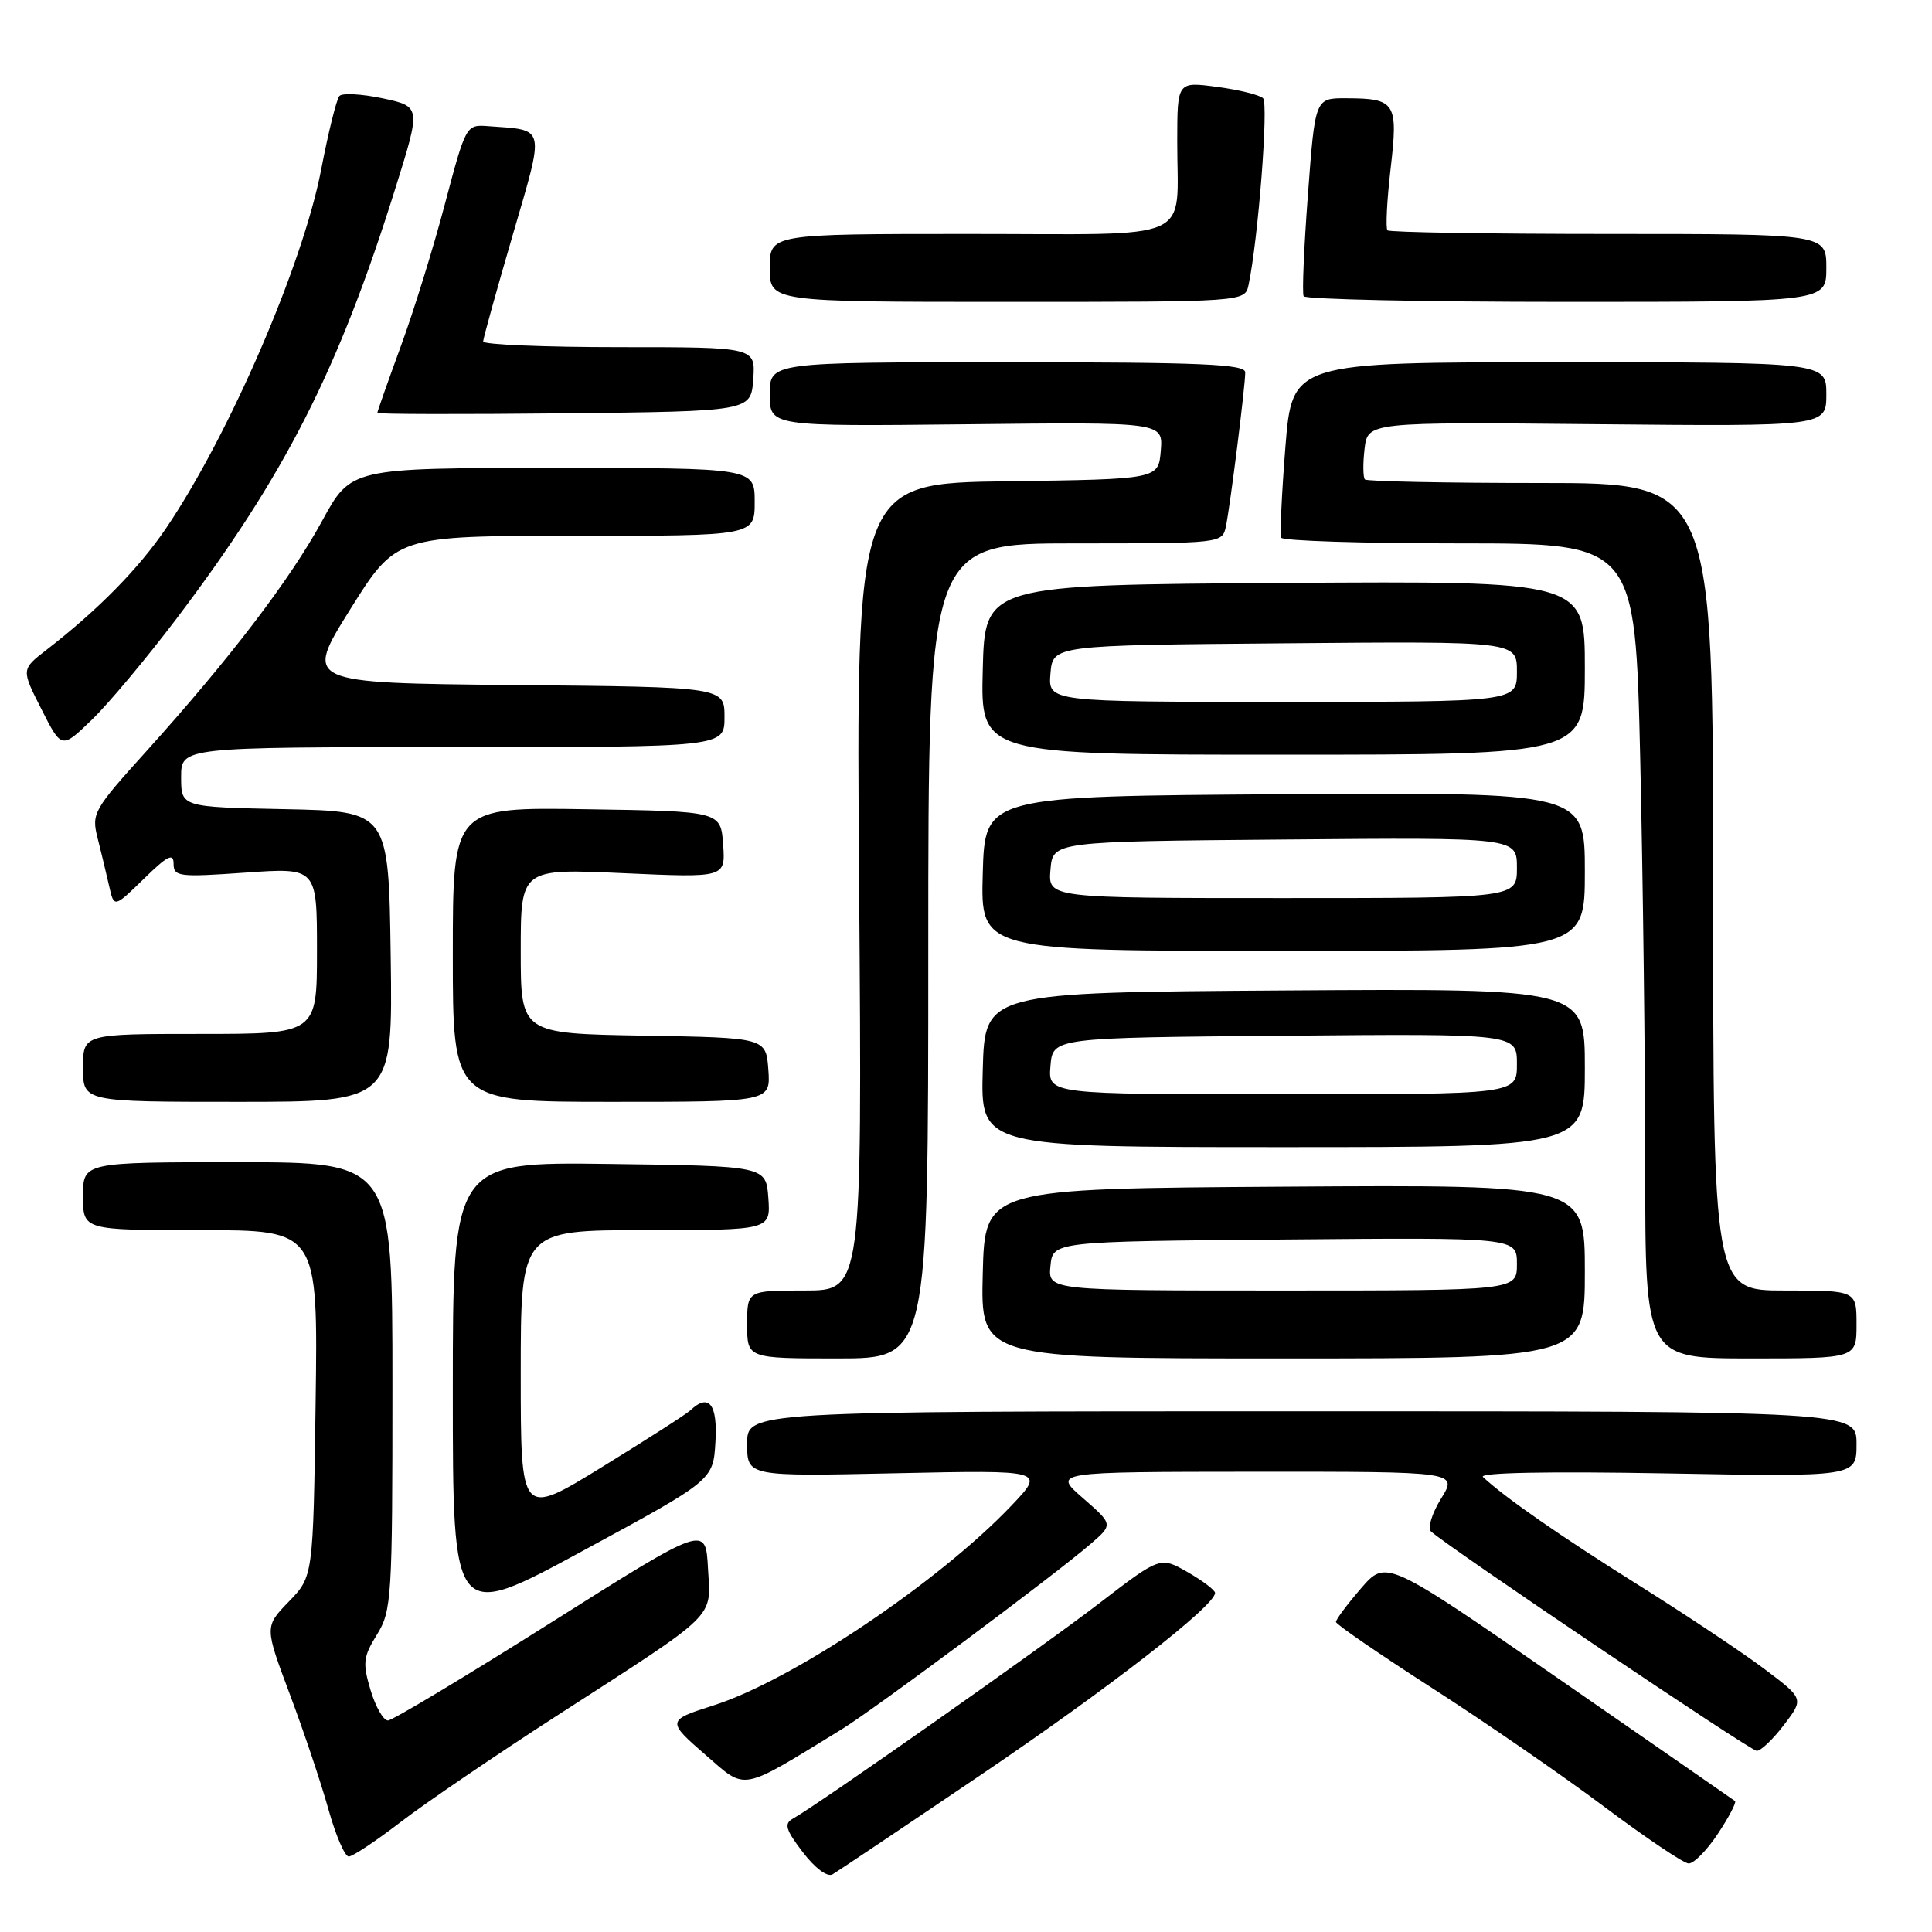 <?xml version="1.0" encoding="UTF-8" standalone="no"?>
<!DOCTYPE svg PUBLIC "-//W3C//DTD SVG 1.1//EN" "http://www.w3.org/Graphics/SVG/1.1/DTD/svg11.dtd" >
<svg xmlns="http://www.w3.org/2000/svg" xmlns:xlink="http://www.w3.org/1999/xlink" version="1.1" viewBox="0 0 256 256">
 <g >
 <path fill="currentColor"
d=" M 130.00 235.16 C 146.92 223.71 161.00 212.77 161.00 211.07 C 161.00 210.70 159.36 209.46 157.36 208.31 C 153.73 206.24 153.73 206.24 145.61 212.48 C 138.22 218.17 108.50 239.06 105.05 240.99 C 103.87 241.65 104.10 242.45 106.37 245.42 C 108.00 247.55 109.62 248.76 110.32 248.36 C 110.97 247.98 119.83 242.04 130.00 235.16 Z  M 227.63 242.98 C 229.10 240.77 230.11 238.82 229.90 238.65 C 229.68 238.48 219.19 231.21 206.58 222.48 C 183.67 206.62 183.67 206.62 180.33 210.48 C 178.50 212.60 177.01 214.60 177.02 214.92 C 177.04 215.24 182.77 219.18 189.77 223.68 C 196.77 228.18 207.00 235.23 212.50 239.35 C 218.00 243.47 223.06 246.88 223.74 246.92 C 224.42 246.96 226.17 245.19 227.63 242.98 Z  M 53.09 241.43 C 56.35 238.92 65.65 232.59 73.76 227.36 C 95.38 213.41 94.19 214.57 93.81 207.78 C 93.50 202.07 93.50 202.07 73.00 215.01 C 61.72 222.12 52.01 227.96 51.41 227.97 C 50.81 227.99 49.77 226.18 49.10 223.95 C 48.03 220.36 48.12 219.54 49.95 216.59 C 51.90 213.43 52.00 211.78 52.00 183.63 C 52.00 154.00 52.00 154.00 31.50 154.00 C 11.00 154.00 11.00 154.00 11.00 158.50 C 11.00 163.00 11.00 163.00 26.57 163.00 C 42.14 163.00 42.14 163.00 41.82 185.95 C 41.50 208.89 41.50 208.89 38.27 212.22 C 35.05 215.55 35.05 215.55 38.41 224.52 C 40.27 229.46 42.56 236.31 43.52 239.75 C 44.48 243.19 45.69 246.00 46.21 246.00 C 46.73 246.00 49.82 243.94 53.09 241.43 Z  M 111.50 229.16 C 115.89 226.47 139.71 208.73 144.50 204.59 C 147.50 202.00 147.50 202.00 143.50 198.51 C 139.50 195.03 139.50 195.03 166.33 195.01 C 193.16 195.00 193.16 195.00 190.95 198.57 C 189.73 200.55 189.14 202.50 189.62 202.93 C 192.18 205.21 231.95 232.00 232.78 232.00 C 233.32 232.00 234.95 230.45 236.40 228.54 C 239.03 225.09 239.03 225.09 233.77 221.13 C 230.87 218.95 223.32 213.92 217.00 209.96 C 206.73 203.52 199.42 198.44 196.50 195.71 C 195.88 195.13 205.09 194.95 220.75 195.23 C 246.00 195.69 246.00 195.69 246.00 191.34 C 246.00 187.00 246.00 187.00 172.50 187.00 C 99.00 187.00 99.00 187.00 99.00 191.32 C 99.00 195.64 99.00 195.64 118.75 195.21 C 138.50 194.79 138.50 194.79 134.00 199.52 C 124.34 209.67 104.93 222.69 94.50 225.99 C 88.34 227.95 88.33 228.06 93.54 232.58 C 98.96 237.28 97.93 237.48 111.50 229.16 Z  M 94.80 191.06 C 95.10 186.03 93.92 184.56 91.45 186.90 C 90.93 187.39 85.66 190.77 79.75 194.40 C 69.00 201.01 69.00 201.01 69.00 182.01 C 69.00 163.00 69.00 163.00 85.56 163.00 C 102.11 163.00 102.11 163.00 101.81 158.75 C 101.50 154.50 101.50 154.50 80.75 154.23 C 60.00 153.96 60.00 153.96 60.00 184.40 C 60.00 214.84 60.00 214.84 77.25 205.48 C 94.50 196.13 94.50 196.13 94.80 191.06 Z  M 123.00 126.00 C 123.00 72.00 123.00 72.00 142.48 72.00 C 161.88 72.00 161.96 71.99 162.44 69.75 C 163.01 67.00 165.00 51.20 165.00 49.34 C 165.00 48.25 159.17 48.00 133.50 48.00 C 102.00 48.00 102.00 48.00 102.00 52.25 C 102.00 56.50 102.00 56.50 128.06 56.22 C 154.12 55.93 154.12 55.93 153.81 59.72 C 153.50 63.50 153.50 63.50 133.47 63.77 C 113.43 64.04 113.43 64.04 113.84 117.52 C 114.24 171.00 114.24 171.00 106.62 171.00 C 99.00 171.00 99.00 171.00 99.00 175.50 C 99.00 180.00 99.00 180.00 111.00 180.00 C 123.00 180.00 123.00 180.00 123.00 126.00 Z  M 210.00 168.49 C 210.00 156.98 210.00 156.98 170.25 157.24 C 130.50 157.50 130.50 157.50 130.22 168.75 C 129.93 180.00 129.93 180.00 169.97 180.00 C 210.00 180.00 210.00 180.00 210.00 168.49 Z  M 246.00 175.50 C 246.00 171.00 246.00 171.00 236.50 171.00 C 227.00 171.00 227.00 171.00 227.00 117.50 C 227.00 64.00 227.00 64.00 204.17 64.00 C 191.61 64.00 181.12 63.79 180.86 63.53 C 180.61 63.27 180.58 61.45 180.81 59.49 C 181.23 55.92 181.23 55.92 211.61 56.21 C 242.00 56.50 242.00 56.50 242.00 52.25 C 242.00 48.00 242.00 48.00 206.61 48.00 C 171.22 48.00 171.22 48.00 170.32 59.25 C 169.83 65.44 169.58 70.84 169.77 71.25 C 169.96 71.66 180.59 72.00 193.40 72.00 C 216.68 72.00 216.68 72.00 217.34 100.66 C 217.70 116.43 218.00 140.73 218.00 154.66 C 218.00 180.00 218.00 180.00 232.00 180.00 C 246.00 180.00 246.00 180.00 246.00 175.50 Z  M 210.00 141.49 C 210.00 130.98 210.00 130.98 170.25 131.24 C 130.50 131.50 130.50 131.50 130.22 141.75 C 129.93 152.00 129.93 152.00 169.97 152.00 C 210.00 152.00 210.00 152.00 210.00 141.49 Z  M 51.77 126.75 C 51.50 107.50 51.50 107.50 37.75 107.22 C 24.00 106.94 24.00 106.94 24.00 102.97 C 24.00 99.00 24.00 99.00 60.00 99.00 C 96.00 99.00 96.00 99.00 96.00 95.02 C 96.00 91.03 96.00 91.03 68.15 90.77 C 40.31 90.50 40.31 90.50 46.40 80.75 C 52.50 71.00 52.50 71.00 76.25 71.00 C 100.00 71.00 100.00 71.00 100.00 66.50 C 100.00 62.00 100.00 62.00 73.25 62.01 C 46.50 62.01 46.50 62.01 42.68 69.03 C 38.43 76.82 30.40 87.35 19.36 99.58 C 12.36 107.33 12.10 107.79 12.94 111.08 C 13.41 112.96 14.10 115.80 14.46 117.40 C 15.11 120.30 15.11 120.30 19.06 116.45 C 22.17 113.40 23.00 112.98 23.00 114.44 C 23.00 116.16 23.68 116.25 32.50 115.63 C 42.00 114.96 42.00 114.96 42.00 125.98 C 42.00 137.00 42.00 137.00 26.50 137.00 C 11.00 137.00 11.00 137.00 11.00 141.50 C 11.00 146.00 11.00 146.00 31.52 146.00 C 52.04 146.00 52.04 146.00 51.77 126.75 Z  M 101.81 141.75 C 101.50 137.50 101.50 137.50 85.25 137.23 C 69.00 136.95 69.00 136.95 69.00 126.02 C 69.00 115.09 69.00 115.09 82.57 115.70 C 96.13 116.31 96.13 116.31 95.82 111.91 C 95.50 107.50 95.50 107.50 77.75 107.23 C 60.00 106.95 60.00 106.95 60.00 126.48 C 60.00 146.00 60.00 146.00 81.06 146.00 C 102.11 146.00 102.11 146.00 101.81 141.75 Z  M 210.00 115.49 C 210.00 104.98 210.00 104.98 170.25 105.24 C 130.50 105.50 130.50 105.50 130.22 115.75 C 129.93 126.00 129.93 126.00 169.97 126.00 C 210.00 126.00 210.00 126.00 210.00 115.49 Z  M 210.00 88.49 C 210.00 76.98 210.00 76.98 170.25 77.24 C 130.50 77.50 130.50 77.50 130.22 88.75 C 129.93 100.00 129.93 100.00 169.97 100.00 C 210.00 100.00 210.00 100.00 210.00 88.49 Z  M 23.37 82.00 C 37.78 62.94 44.82 49.12 52.38 24.98 C 55.78 14.12 55.78 14.12 50.72 13.03 C 47.93 12.44 45.34 12.30 44.97 12.72 C 44.59 13.15 43.50 17.55 42.55 22.50 C 40.12 35.11 30.35 57.69 22.00 70.00 C 18.37 75.35 13.00 80.81 6.16 86.11 C 2.81 88.70 2.81 88.70 5.49 93.97 C 8.16 99.25 8.16 99.25 12.17 95.37 C 14.38 93.24 19.41 87.22 23.37 82.00 Z  M 99.81 50.25 C 100.11 46.00 100.11 46.00 82.06 46.00 C 72.13 46.00 64.01 45.66 64.02 45.25 C 64.03 44.84 65.78 38.53 67.91 31.24 C 72.22 16.44 72.41 17.29 64.62 16.71 C 61.77 16.50 61.71 16.62 58.96 27.00 C 57.44 32.78 54.80 41.30 53.09 45.94 C 51.39 50.58 50.00 54.53 50.00 54.71 C 50.00 54.89 61.14 54.91 74.75 54.77 C 99.50 54.50 99.50 54.50 99.81 50.25 Z  M 165.44 37.75 C 166.72 31.72 168.11 13.72 167.36 13.01 C 166.89 12.57 164.14 11.89 161.25 11.51 C 156.00 10.81 156.00 10.81 155.99 18.66 C 155.96 32.32 158.92 31.00 128.38 31.00 C 102.00 31.00 102.00 31.00 102.00 35.50 C 102.00 40.00 102.00 40.00 133.48 40.00 C 164.96 40.00 164.96 40.00 165.44 37.75 Z  M 242.00 35.50 C 242.00 31.00 242.00 31.00 213.17 31.00 C 197.31 31.00 184.12 30.78 183.85 30.52 C 183.59 30.25 183.77 26.59 184.26 22.38 C 185.28 13.59 184.94 13.04 178.38 13.02 C 174.26 13.00 174.26 13.00 173.31 25.75 C 172.78 32.76 172.52 38.84 172.74 39.25 C 172.95 39.66 188.62 40.00 207.56 40.00 C 242.00 40.00 242.00 40.00 242.00 35.50 Z  M 139.19 167.75 C 139.50 164.50 139.50 164.50 170.25 164.24 C 201.00 163.97 201.00 163.97 201.00 167.49 C 201.00 171.00 201.00 171.00 169.94 171.00 C 138.87 171.00 138.87 171.00 139.19 167.75 Z  M 139.19 141.25 C 139.50 137.50 139.50 137.50 170.25 137.24 C 201.00 136.97 201.00 136.97 201.00 140.99 C 201.00 145.00 201.00 145.00 169.94 145.00 C 138.88 145.00 138.88 145.00 139.19 141.25 Z  M 139.19 115.25 C 139.50 111.50 139.50 111.50 170.25 111.24 C 201.00 110.97 201.00 110.97 201.00 114.99 C 201.00 119.00 201.00 119.00 169.94 119.00 C 138.88 119.00 138.88 119.00 139.19 115.25 Z  M 139.19 89.25 C 139.50 85.50 139.50 85.50 170.25 85.24 C 201.00 84.97 201.00 84.97 201.00 88.99 C 201.00 93.00 201.00 93.00 169.94 93.00 C 138.88 93.00 138.88 93.00 139.19 89.25 Z "/>
</g>
</svg>
